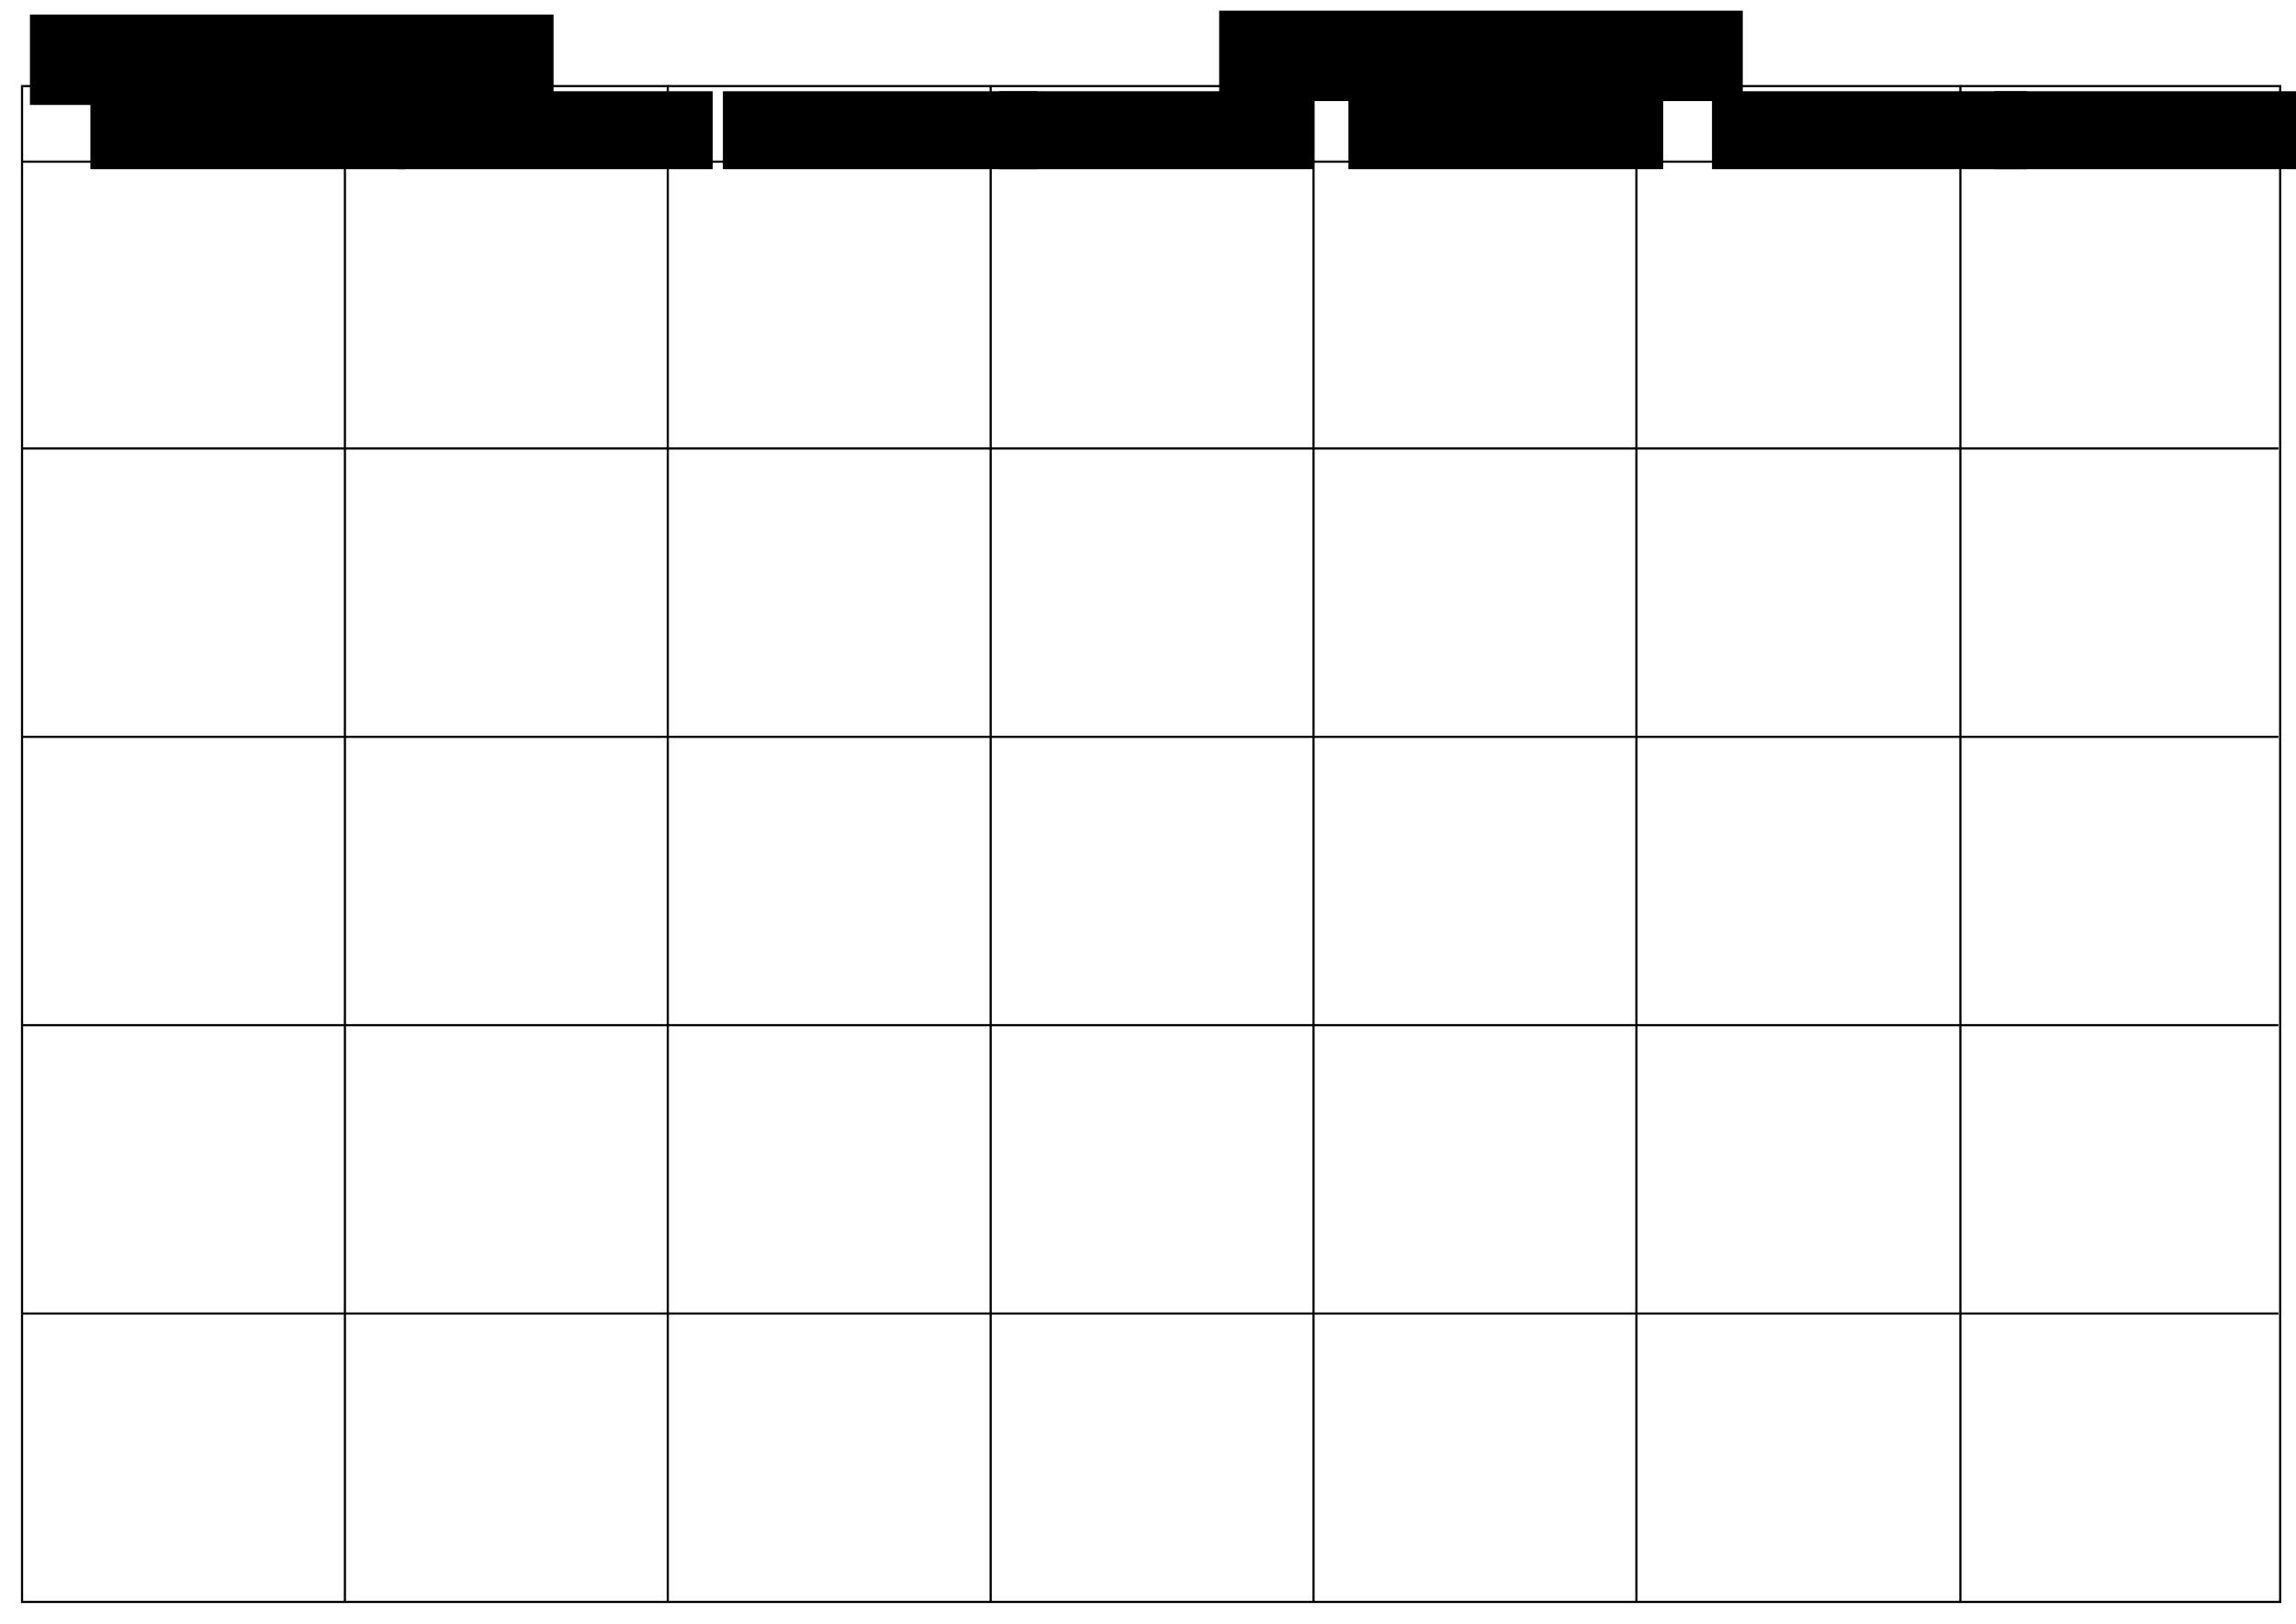 <?xml version="1.0" encoding="UTF-8" standalone="no"?>
<!-- Created with Inkscape (http://www.inkscape.org/) -->

<svg
   xmlns:dc="http://purl.org/dc/elements/1.1/"
   xmlns:cc="http://creativecommons.org/ns#"
   xmlns:rdf="http://www.w3.org/1999/02/22-rdf-syntax-ns#"
   xmlns:svg="http://www.w3.org/2000/svg"
   xmlns="http://www.w3.org/2000/svg"
   xmlns:sodipodi="http://sodipodi.sourceforge.net/DTD/sodipodi-0.dtd"
   xmlns:inkscape="http://www.inkscape.org/namespaces/inkscape"
   width="1052.362"
   height="744.094"
   id="svg2"
   version="1.1"
   inkscape:version="0.48.3.1 r9886"
   sodipodi:docname="empty-calendar.pdf">
  <defs
     id="defs4" />
  <sodipodi:namedview
     id="base"
     pagecolor="#ffffff"
     bordercolor="#666666"
     borderopacity="1.0"
     inkscape:pageopacity="0"
     inkscape:pageshadow="2"
     inkscape:zoom="0.7"
     inkscape:cx="580.22362"
     inkscape:cy="393.0986"
     inkscape:document-units="px"
     inkscape:current-layer="layer1"
     showgrid="false"
     showguides="true"
     inkscape:guide-bbox="true"
     inkscape:window-width="1366"
     inkscape:window-height="721"
     inkscape:window-x="-3"
     inkscape:window-y="-3"
     inkscape:window-maximized="1">
    <sodipodi:guide
       orientation="0,1"
       position="6.44,9.975"
       id="guide3767" />
    <sodipodi:guide
       orientation="1,0"
       position="-122.857,722.857"
       id="guide3769" />
    <sodipodi:guide
       orientation="1,0"
       position="1157.143,755.714"
       id="guide3771" />
    <sodipodi:guide
       orientation="1,0"
       position="10.102,697.51"
       id="guide3938" />
    <sodipodi:guide
       orientation="1,0"
       position="158.089,709.632"
       id="guide3944" />
    <sodipodi:guide
       orientation="1,0"
       position="306.076,709.127"
       id="guide3946" />
    <sodipodi:guide
       orientation="1,0"
       position="454.064,705.592"
       id="guide3948" />
    <sodipodi:guide
       orientation="1,0"
       position="602.051,657.104"
       id="guide3950" />
    <sodipodi:guide
       orientation="1,0"
       position="750.038,690.439"
       id="guide3952" />
    <sodipodi:guide
       orientation="1,0"
       position="898.531,715.693"
       id="guide3954" />
    <sodipodi:guide
       orientation="0,1"
       position="85,705"
       id="guide3958" />
    <sodipodi:guide
       orientation="0,1"
       position="95.714,753.571"
       id="guide3972" />
    <sodipodi:guide
       orientation="0,1"
       position="-10,670"
       id="guide3974" />
    <sodipodi:guide
       orientation="0,1"
       position="72.857,538.571"
       id="guide3976" />
    <sodipodi:guide
       orientation="0,1"
       position="110,406.429"
       id="guide3978" />
    <sodipodi:guide
       orientation="0,1"
       position="210,274.286"
       id="guide3980" />
    <sodipodi:guide
       orientation="0,1"
       position="158.089,142.143"
       id="guide3982" />
    <sodipodi:guide
       orientation="0,1"
       position="83.843,670"
       id="guide3984" />
    <sodipodi:guide
       orientation="0,1"
       position="84.853,680.338"
       id="guide3986" />
    <sodipodi:guide
       orientation="1,0"
       position="1044.286,611.429"
       id="guide3988" />
  </sodipodi:namedview>
  <g
     inkscape:label="Layer 1"
     inkscape:groupmode="layer"
     id="layer1"
     transform="translate(0,-308.268)">
    <g
       id="g3862">
      <flowRoot
         transform="translate(-10.571,293.696)"
         style="font-size:22px;font-style:normal;font-variant:normal;font-weight:normal;font-stretch:normal;line-height:125%;letter-spacing:0px;word-spacing:0px;fill:#000000;fill-opacity:1;stroke:none;font-family:Serif;-inkscape-font-specification:Serif"
         id="flowRoot2985"
         xml:space="preserve"><flowRegion
           id="flowRegion2987"><rect
             y="21.237"
             x="24.286"
             height="41.429"
             width="240"
             id="rect2989" /></flowRegion><flowPara
           id="flowPara2991">TEAM:</flowPara></flowRoot>      <rect
         ry="0"
         rx="34.838"
         y="347.721"
         x="10.102"
         height="694.666"
         width="1035.002"
         id="rect3765"
         style="fill:#000000;fill-opacity:0;fill-rule:evenodd;stroke:#000000;stroke-width:0.998px;stroke-linecap:butt;stroke-linejoin:miter;stroke-opacity:1" />
      <flowRoot
         transform="translate(534.508,291.923)"
         style="font-size:22px;font-style:normal;font-variant:normal;font-weight:normal;font-stretch:normal;line-height:125%;letter-spacing:0px;word-spacing:0px;fill:#000000;fill-opacity:1;stroke:none;font-family:Serif;-inkscape-font-specification:Serif"
         id="flowRoot2985-7"
         xml:space="preserve"><flowRegion
           id="flowRegion2987-3"><rect
             y="21.237"
             x="24.286"
             height="41.429"
             width="240"
             id="rect2989-0" /></flowRegion><flowPara
           id="flowPara2991-5">MONTH / YEAR:</flowPara></flowRoot>      <flowRoot
         transform="translate(17.145,328.846)"
         style="font-size:22px;font-style:normal;font-variant:normal;font-weight:normal;font-stretch:normal;line-height:125%;letter-spacing:0px;word-spacing:0px;fill:#000000;fill-opacity:1;stroke:none;font-family:Serif;-inkscape-font-specification:Serif"
         id="flowRoot2985-1"
         xml:space="preserve"><flowRegion
           id="flowRegion2987-0"><rect
             y="21.237"
             x="24.286"
             height="35.714"
             width="144.286"
             id="rect2989-06" /></flowRegion><flowPara
           id="flowPara2991-2">SUNDAY</flowPara></flowRoot>      <flowRoot
         transform="translate(889.736,328.846)"
         style="font-size:22px;font-style:normal;font-variant:normal;font-weight:normal;font-stretch:normal;line-height:125%;letter-spacing:0px;word-spacing:0px;fill:#000000;fill-opacity:1;stroke:none;font-family:Serif;-inkscape-font-specification:Serif"
         id="flowRoot2985-1-0"
         xml:space="preserve"><flowRegion
           id="flowRegion2987-0-4"><rect
             y="21.237"
             x="24.286"
             height="35.714"
             width="144.286"
             id="rect2989-06-5" /></flowRegion><flowPara
           id="flowPara2991-2-0">SATURDAY</flowPara></flowRoot>      <flowRoot
         transform="translate(760.402,328.846)"
         style="font-size:22px;font-style:normal;font-variant:normal;font-weight:normal;font-stretch:normal;line-height:125%;letter-spacing:0px;word-spacing:0px;fill:#000000;fill-opacity:1;stroke:none;font-family:Serif;-inkscape-font-specification:Serif"
         id="flowRoot2985-1-4"
         xml:space="preserve"><flowRegion
           id="flowRegion2987-0-3"><rect
             y="21.237"
             x="24.286"
             height="35.714"
             width="144.286"
             id="rect2989-06-1" /></flowRegion><flowPara
           id="flowPara2991-2-6">FRIDAY</flowPara></flowRoot>      <flowRoot
         transform="translate(593.765,328.846)"
         style="font-size:22px;font-style:normal;font-variant:normal;font-weight:normal;font-stretch:normal;line-height:125%;letter-spacing:0px;word-spacing:0px;fill:#000000;fill-opacity:1;stroke:none;font-family:Serif;-inkscape-font-specification:Serif"
         id="flowRoot2985-1-1"
         xml:space="preserve"><flowRegion
           id="flowRegion2987-0-1"><rect
             y="21.237"
             x="24.286"
             height="35.714"
             width="144.286"
             id="rect2989-06-6" /></flowRegion><flowPara
           id="flowPara2991-2-4">THURSDAY</flowPara></flowRoot>      <flowRoot
         transform="translate(433.782,328.846)"
         style="font-size:22px;font-style:normal;font-variant:normal;font-weight:normal;font-stretch:normal;line-height:125%;letter-spacing:0px;word-spacing:0px;fill:#000000;fill-opacity:1;stroke:none;font-family:Serif;-inkscape-font-specification:Serif"
         id="flowRoot2985-1-11"
         xml:space="preserve"><flowRegion
           id="flowRegion2987-0-31"><rect
             y="21.237"
             x="24.286"
             height="35.714"
             width="144.286"
             id="rect2989-06-11" /></flowRegion><flowPara
           id="flowPara2991-2-5">WEDNESDAY</flowPara></flowRoot>      <flowRoot
         transform="translate(307.047,328.846)"
         style="font-size:22px;font-style:normal;font-variant:normal;font-weight:normal;font-stretch:normal;line-height:125%;letter-spacing:0px;word-spacing:0px;fill:#000000;fill-opacity:1;stroke:none;font-family:Serif;-inkscape-font-specification:Serif"
         id="flowRoot2985-1-6"
         xml:space="preserve"><flowRegion
           id="flowRegion2987-0-7"><rect
             y="21.237"
             x="24.286"
             height="35.714"
             width="144.286"
             id="rect2989-06-7" /></flowRegion><flowPara
           id="flowPara2991-2-41">TUESDAY</flowPara></flowRoot>      <flowRoot
         transform="translate(158.092,328.846)"
         style="font-size:22px;font-style:normal;font-variant:normal;font-weight:normal;font-stretch:normal;line-height:125%;letter-spacing:0px;word-spacing:0px;fill:#000000;fill-opacity:1;stroke:none;font-family:Serif;-inkscape-font-specification:Serif"
         id="flowRoot2985-1-9"
         xml:space="preserve"><flowRegion
           id="flowRegion2987-0-30"><rect
             y="21.237"
             x="24.286"
             height="35.714"
             width="144.286"
             id="rect2989-06-53" /></flowRegion><flowPara
           id="flowPara2991-2-9">MONDAY</flowPara></flowRoot>      <path
         transform="translate(0,308.268)"
         inkscape:connector-curvature="0"
         id="path3960"
         d="m 158.089,39.094 c 0,695.025 0,695.025 0,695.025"
         style="fill:none;stroke:#000000;stroke-width:1px;stroke-linecap:butt;stroke-linejoin:miter;stroke-opacity:1" />
      <path
         transform="translate(0,308.268)"
         inkscape:connector-curvature="0"
         id="path3962"
         d="m 306.076,39.094 0,695.025"
         style="fill:none;stroke:#000000;stroke-width:1px;stroke-linecap:butt;stroke-linejoin:miter;stroke-opacity:1" />
      <path
         transform="translate(0,308.268)"
         inkscape:connector-curvature="0"
         id="path3964"
         d="m 454.064,39.094 0,695.025"
         style="fill:none;stroke:#000000;stroke-width:1px;stroke-linecap:butt;stroke-linejoin:miter;stroke-opacity:1" />
      <path
         transform="translate(0,308.268)"
         inkscape:connector-curvature="0"
         id="path3966"
         d="m 602.051,39.094 0,695.025"
         style="fill:none;stroke:#000000;stroke-width:1px;stroke-linecap:butt;stroke-linejoin:miter;stroke-opacity:1" />
      <path
         transform="translate(0,308.268)"
         inkscape:connector-curvature="0"
         id="path3968"
         d="m 750.038,39.094 0,695.025"
         style="fill:none;stroke:#000000;stroke-width:1px;stroke-linecap:butt;stroke-linejoin:miter;stroke-opacity:1" />
      <path
         transform="translate(0,308.268)"
         inkscape:connector-curvature="0"
         id="path3970"
         d="m 898.531,39.094 0,695.025"
         style="fill:none;stroke:#000000;stroke-width:1px;stroke-linecap:butt;stroke-linejoin:miter;stroke-opacity:1" />
      <path
         transform="translate(0,308.268)"
         inkscape:connector-curvature="0"
         id="path3990"
         d="m 10.102,74.094 c 1034.184,0 1034.184,0 1034.184,0"
         style="fill:none;stroke:#000000;stroke-width:1px;stroke-linecap:butt;stroke-linejoin:miter;stroke-opacity:1" />
      <path
         transform="translate(0,308.268)"
         inkscape:connector-curvature="0"
         id="path3992"
         d="m 10.102,205.523 1034.184,0"
         style="fill:none;stroke:#000000;stroke-width:1px;stroke-linecap:butt;stroke-linejoin:miter;stroke-opacity:1" />
      <path
         transform="translate(0,308.268)"
         inkscape:connector-curvature="0"
         id="path3994"
         d="m 10.102,337.666 1034.184,0"
         style="fill:none;stroke:#000000;stroke-width:1px;stroke-linecap:butt;stroke-linejoin:miter;stroke-opacity:1" />
      <path
         transform="translate(0,308.268)"
         inkscape:connector-curvature="0"
         id="path3996"
         d="m 10.102,469.809 1034.184,0"
         style="fill:none;stroke:#000000;stroke-width:1px;stroke-linecap:butt;stroke-linejoin:miter;stroke-opacity:1" />
      <path
         transform="translate(0,308.268)"
         inkscape:connector-curvature="0"
         id="path3998"
         d="m 10.102,601.952 1034.184,0"
         style="fill:none;stroke:#000000;stroke-width:1px;stroke-linecap:butt;stroke-linejoin:miter;stroke-opacity:1" />
    </g>
  </g>
</svg>
